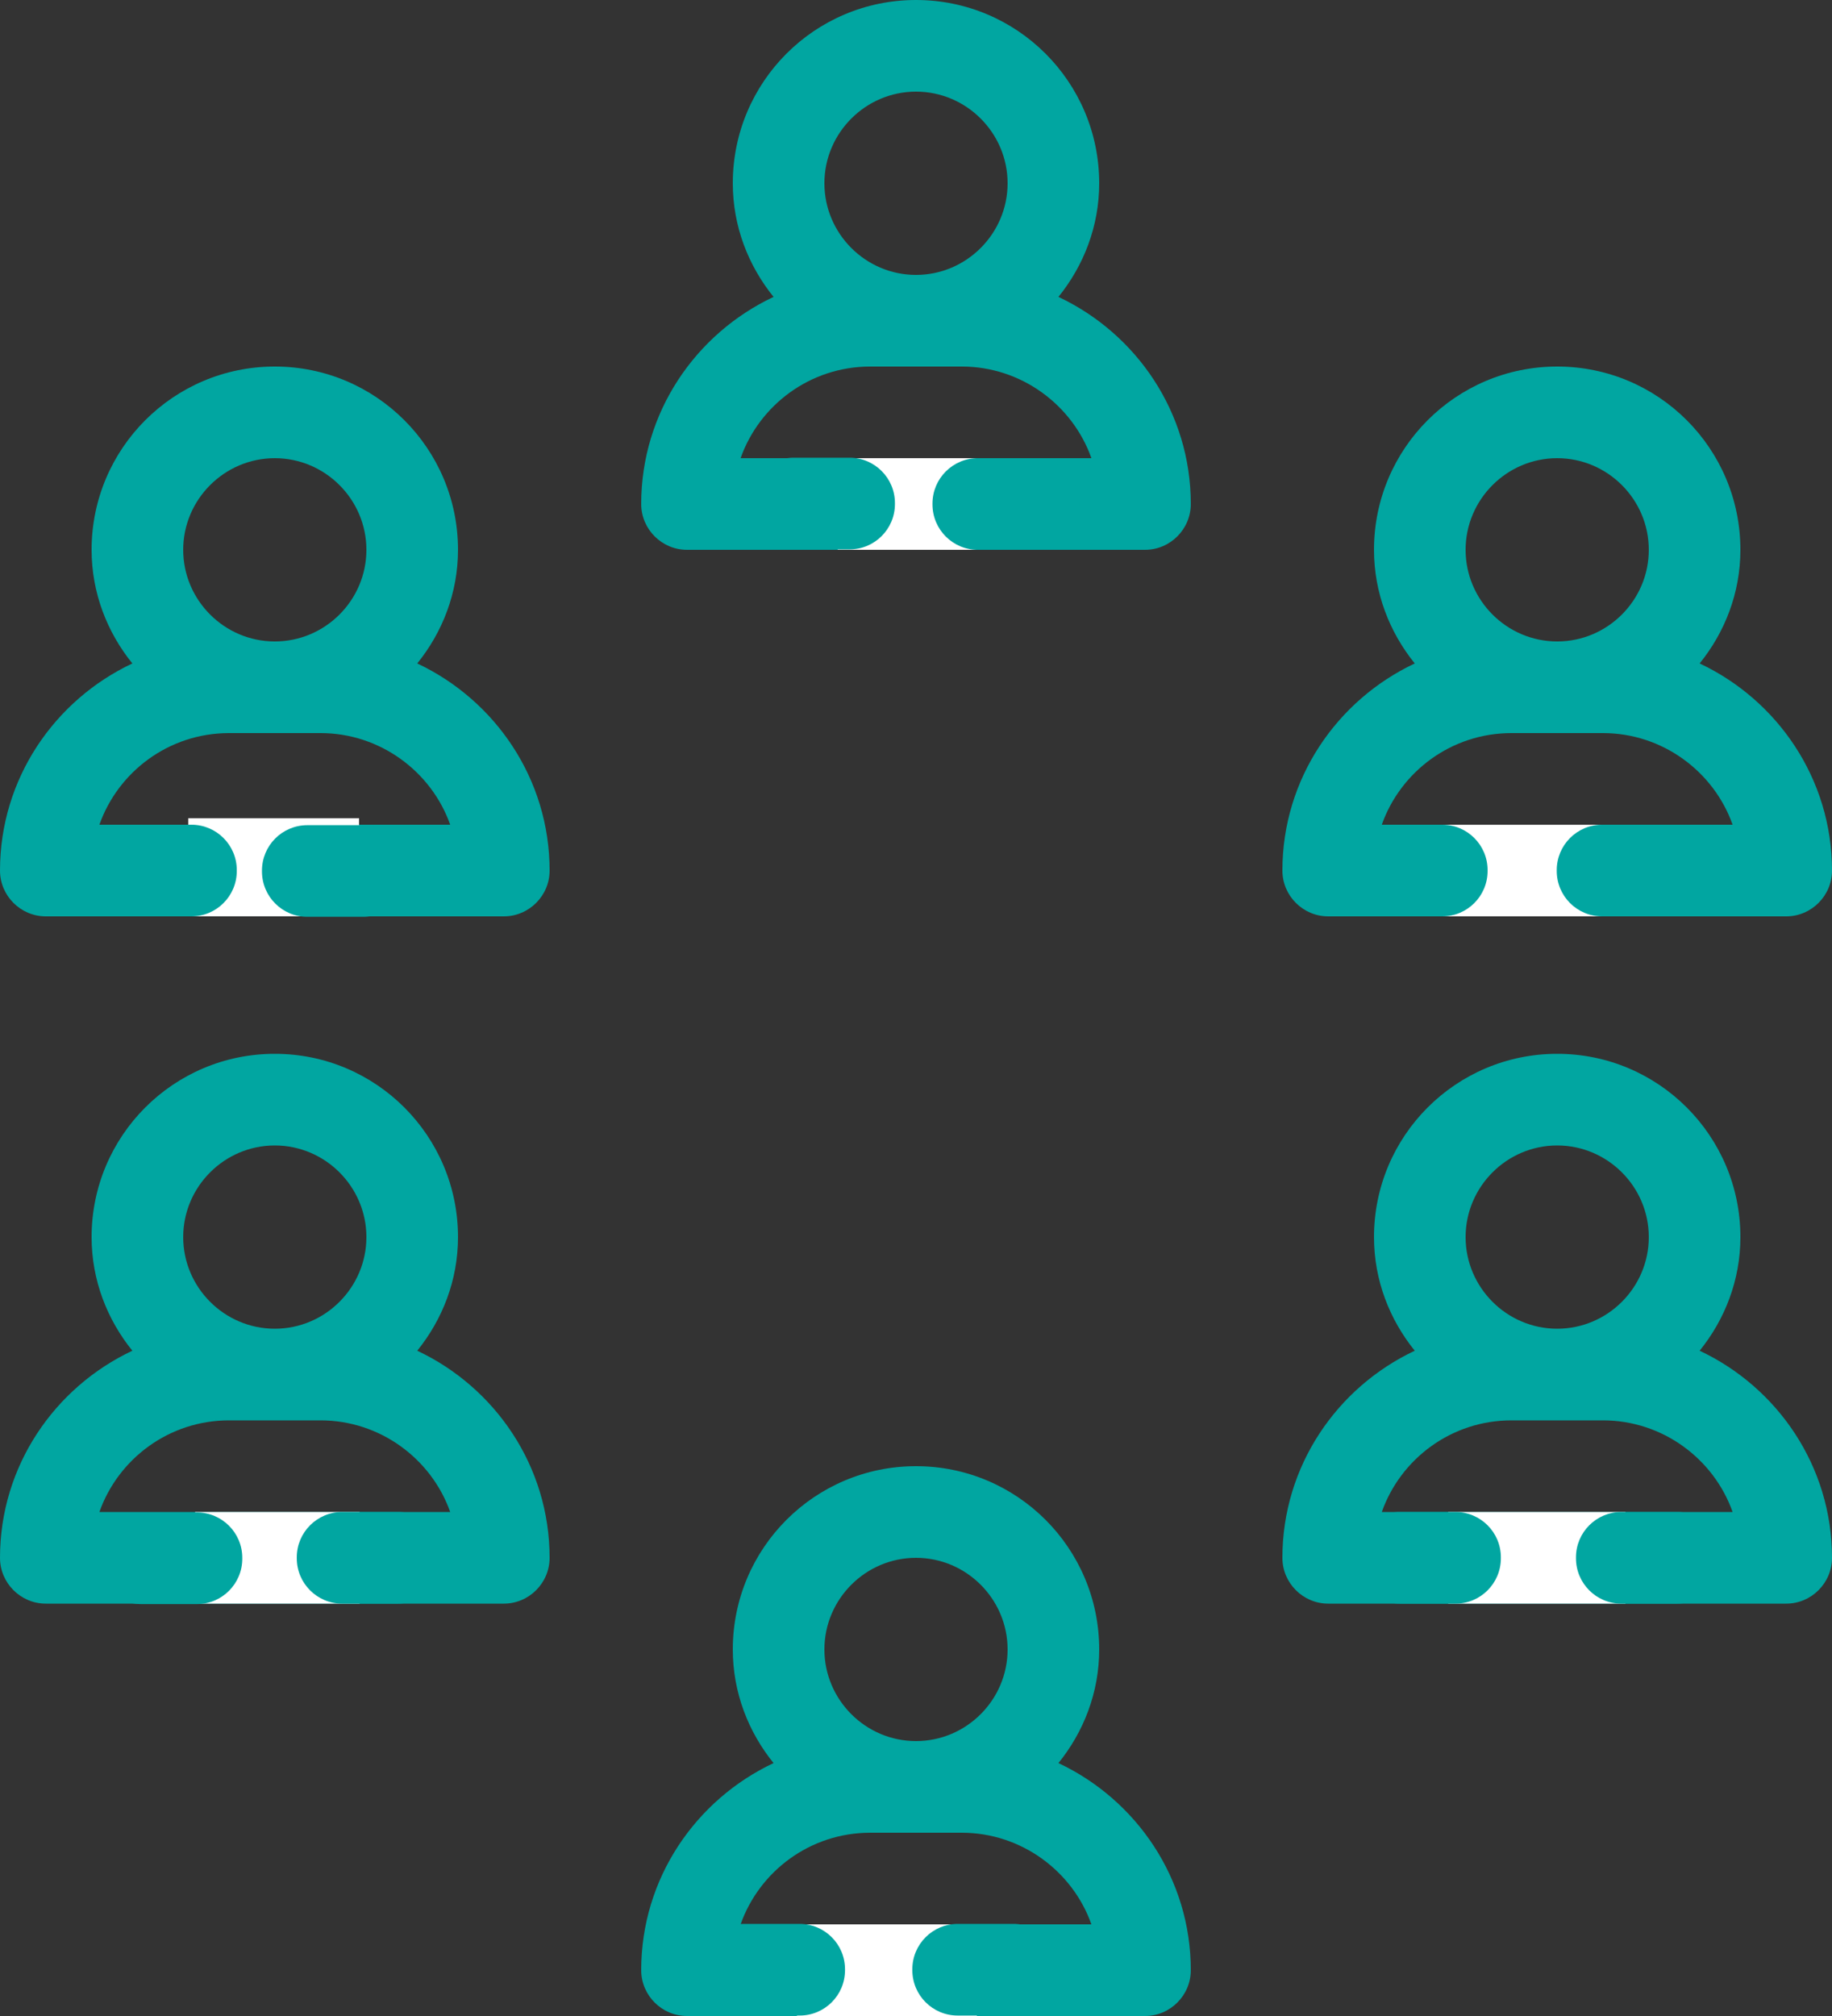 <svg width="40" height="44" viewBox="0 0 40 44" fill="none" xmlns="http://www.w3.org/2000/svg">
<rect x="0" y="0" width="40" height="44" fill="#333333" stroke="none"/>
<path d="M9.11 14.48C9.66 13.8 10 12.94 10 12C10 9.79 8.21 8 6 8C3.79 8 2 9.79 2 12C2 12.94 2.34 13.8 2.89 14.48C1.19 15.28 0 17 0 19C0 19.55 0.45 20 1 20H11C11.55 20 12 19.55 12 19C12 17 10.81 15.28 9.11 14.48ZM6 10C7.1 10 8 10.9 8 12C8 13.1 7.1 14 6 14C4.9 14 4 13.1 4 12C4 10.9 4.9 10 6 10ZM2.17 18C2.58 16.84 3.69 16 5 16H7C8.3 16 9.42 16.84 9.83 18H2.17Z" fill="#01A6A1"/>
<path d="M23.11 6.48C23.66 5.8 24 4.94 24 4C24 1.79 22.21 0 20 0C17.79 0 16 1.79 16 4C16 4.94 16.34 5.8 16.89 6.48C15.19 7.28 14 9 14 11C14 11.55 14.45 12 15 12H25C25.55 12 26 11.55 26 11C26 9 24.81 7.28 23.11 6.48ZM20 2C21.1 2 22 2.9 22 4C22 5.1 21.1 6 20 6C18.9 6 18 5.1 18 4C18 2.9 18.9 2 20 2ZM16.17 10C16.58 8.84 17.69 8 19 8H21C22.3 8 23.42 8.84 23.83 10H16.17V10Z" fill="#01A6A1"/>
<path d="M29 20H39C39.55 20 40 19.55 40 19C40 17 38.81 15.28 37.11 14.48C37.66 13.8 38 12.94 38 12C38 9.79 36.21 8 34 8C31.79 8 30 9.79 30 12C30 12.94 30.34 13.8 30.89 14.48C29.19 15.28 28 17 28 19C28 19.55 28.45 20 29 20ZM34 10C35.1 10 36 10.9 36 12C36 13.1 35.1 14 34 14C32.9 14 32 13.1 32 12C32 10.9 32.9 10 34 10ZM33 16H35C36.3 16 37.42 16.84 37.83 18H30.17C30.58 16.84 31.69 16 33 16Z" fill="#01A6A1"/>
<path d="M9.11 29.48C9.66 28.8 10 27.94 10 27C10 24.79 8.21 23 6 23C3.79 23 2 24.79 2 27C2 27.94 2.34 28.8 2.89 29.48C1.19 30.28 0 32 0 34C0 34.55 0.45 35 1 35H11C11.55 35 12 34.55 12 34C12 32 10.81 30.28 9.11 29.48ZM6 25C7.1 25 8 25.9 8 27C8 28.1 7.1 29 6 29C4.9 29 4 28.1 4 27C4 25.9 4.9 25 6 25ZM2.17 33C2.58 31.84 3.69 31 5 31H7C8.3 31 9.42 31.84 9.83 33H2.17Z" fill="#01A6A1"/>
<path d="M23.11 38.48C23.66 37.8 24 36.94 24 36C24 33.79 22.21 32 20 32C17.79 32 16 33.79 16 36C16 36.94 16.34 37.8 16.89 38.48C15.19 39.28 14 41 14 43C14 43.55 14.45 44 15 44H25C25.55 44 26 43.55 26 43C26 41 24.81 39.28 23.11 38.48V38.48ZM20 34C21.1 34 22 34.9 22 36C22 37.1 21.1 38 20 38C18.9 38 18 37.1 18 36C18 34.9 18.9 34 20 34V34ZM16.17 42C16.58 40.84 17.69 40 19 40H21C22.3 40 23.42 40.84 23.83 42H16.17V42Z" fill="#01A6A1"/>
<path d="M37.11 29.48C37.66 28.8 38 27.94 38 27C38 24.79 36.21 23 34 23C31.79 23 30 24.79 30 27C30 27.94 30.34 28.8 30.89 29.48C29.19 30.28 28 32 28 34C28 34.55 28.45 35 29 35H39C39.55 35 40 34.55 40 34C40 32 38.81 30.28 37.11 29.48ZM34 25C35.1 25 36 25.9 36 27C36 28.1 35.1 29 34 29C32.9 29 32 28.1 32 27C32 25.9 32.9 25 34 25ZM30.17 33C30.58 31.84 31.69 31 33 31H35C36.3 31 37.42 31.84 37.83 33H30.17V33Z" fill="#01A6A1"/>
<path d="M21.32 10H18.29V12H21.32V10Z" fill="white"/>
<path d="M7.84 17.859H4.11V19.999H7.84V17.859Z" fill="white"/>
<path d="M7.85 33H4.26V35H7.85V33Z" fill="white"/>
<path d="M21.33 42H17.4V44H21.33V42Z" fill="white"/>
<path d="M35.49 33H31.62V35H35.49V33Z" fill="white"/>
<path d="M35.04 18H31.42V20H35.04V18Z" fill="white"/>
<path d="M18.55 9.99H17.33C16.783 9.99 16.34 10.434 16.34 10.98V11C16.34 11.547 16.783 11.99 17.33 11.99H18.55C19.097 11.99 19.54 11.547 19.54 11V10.98C19.54 10.434 19.097 9.99 18.55 9.99Z" fill="#01A6A1"/>
<path d="M22.57 10H21.35C20.804 10 20.36 10.443 20.36 10.99V11.01C20.36 11.557 20.804 12 21.35 12H22.57C23.117 12 23.56 11.557 23.56 11.01V10.99C23.56 10.443 23.117 10 22.57 10Z" fill="#01A6A1"/>
<path d="M31.49 18H30.27C29.724 18 29.28 18.443 29.28 18.99V19.01C29.28 19.557 29.724 20 30.27 20H31.49C32.037 20 32.48 19.557 32.48 19.01V18.99C32.48 18.443 32.037 18 31.49 18Z" fill="#01A6A1"/>
<path d="M36.2 18H34.98C34.434 18 33.99 18.443 33.99 18.99V19.01C33.99 19.557 34.434 20 34.98 20H36.2C36.747 20 37.19 19.557 37.19 19.01V18.99C37.19 18.443 36.747 18 36.2 18Z" fill="#01A6A1"/>
<path d="M4.3 33.01H3.08C2.533 33.01 2.09 33.453 2.09 34V34.02C2.09 34.566 2.533 35.01 3.08 35.01H4.3C4.847 35.01 5.29 34.566 5.29 34.02V34C5.29 33.453 4.847 33.01 4.3 33.01Z" fill="#01A6A1"/>
<path d="M8.69 33H7.47C6.924 33 6.48 33.443 6.48 33.99V34.01C6.48 34.557 6.924 35 7.47 35H8.69C9.237 35 9.68 34.557 9.68 34.01V33.99C9.68 33.443 9.237 33 8.69 33Z" fill="#01A6A1"/>
<path d="M17.46 41.99H16.24C15.693 41.99 15.25 42.434 15.25 42.98V43C15.25 43.547 15.693 43.99 16.24 43.99H17.46C18.007 43.99 18.45 43.547 18.45 43V42.98C18.45 42.434 18.007 41.99 17.46 41.99Z" fill="#01A6A1"/>
<path d="M22.13 41.99H20.91C20.363 41.99 19.92 42.434 19.92 42.98V43C19.92 43.547 20.363 43.99 20.91 43.99H22.13C22.677 43.99 23.12 43.547 23.12 43V42.98C23.12 42.434 22.677 41.99 22.13 41.99Z" fill="#01A6A1"/>
<path d="M31.78 33H30.56C30.014 33 29.57 33.443 29.57 33.99V34.01C29.57 34.557 30.014 35 30.56 35H31.78C32.327 35 32.77 34.557 32.77 34.01V33.99C32.77 33.443 32.327 33 31.78 33Z" fill="#01A6A1"/>
<path d="M36.62 33H35.4C34.853 33 34.41 33.443 34.41 33.99V34.01C34.41 34.557 34.853 35 35.4 35H36.62C37.167 35 37.61 34.557 37.61 34.01V33.99C37.61 33.443 37.167 33 36.62 33Z" fill="#01A6A1"/>
<path d="M4.18 18H2.96C2.413 18 1.97 18.443 1.97 18.99V19.01C1.97 19.557 2.413 20 2.96 20H4.18C4.726 20 5.17 19.557 5.17 19.01V18.99C5.17 18.443 4.726 18 4.18 18Z" fill="#01A6A1"/>
<path d="M7.93 18.01H6.71C6.163 18.01 5.72 18.453 5.72 19V19.02C5.72 19.567 6.163 20.01 6.71 20.01H7.93C8.476 20.01 8.92 19.567 8.92 19.02V19C8.92 18.453 8.476 18.01 7.93 18.01Z" fill="#01A6A1"/>
</svg>
